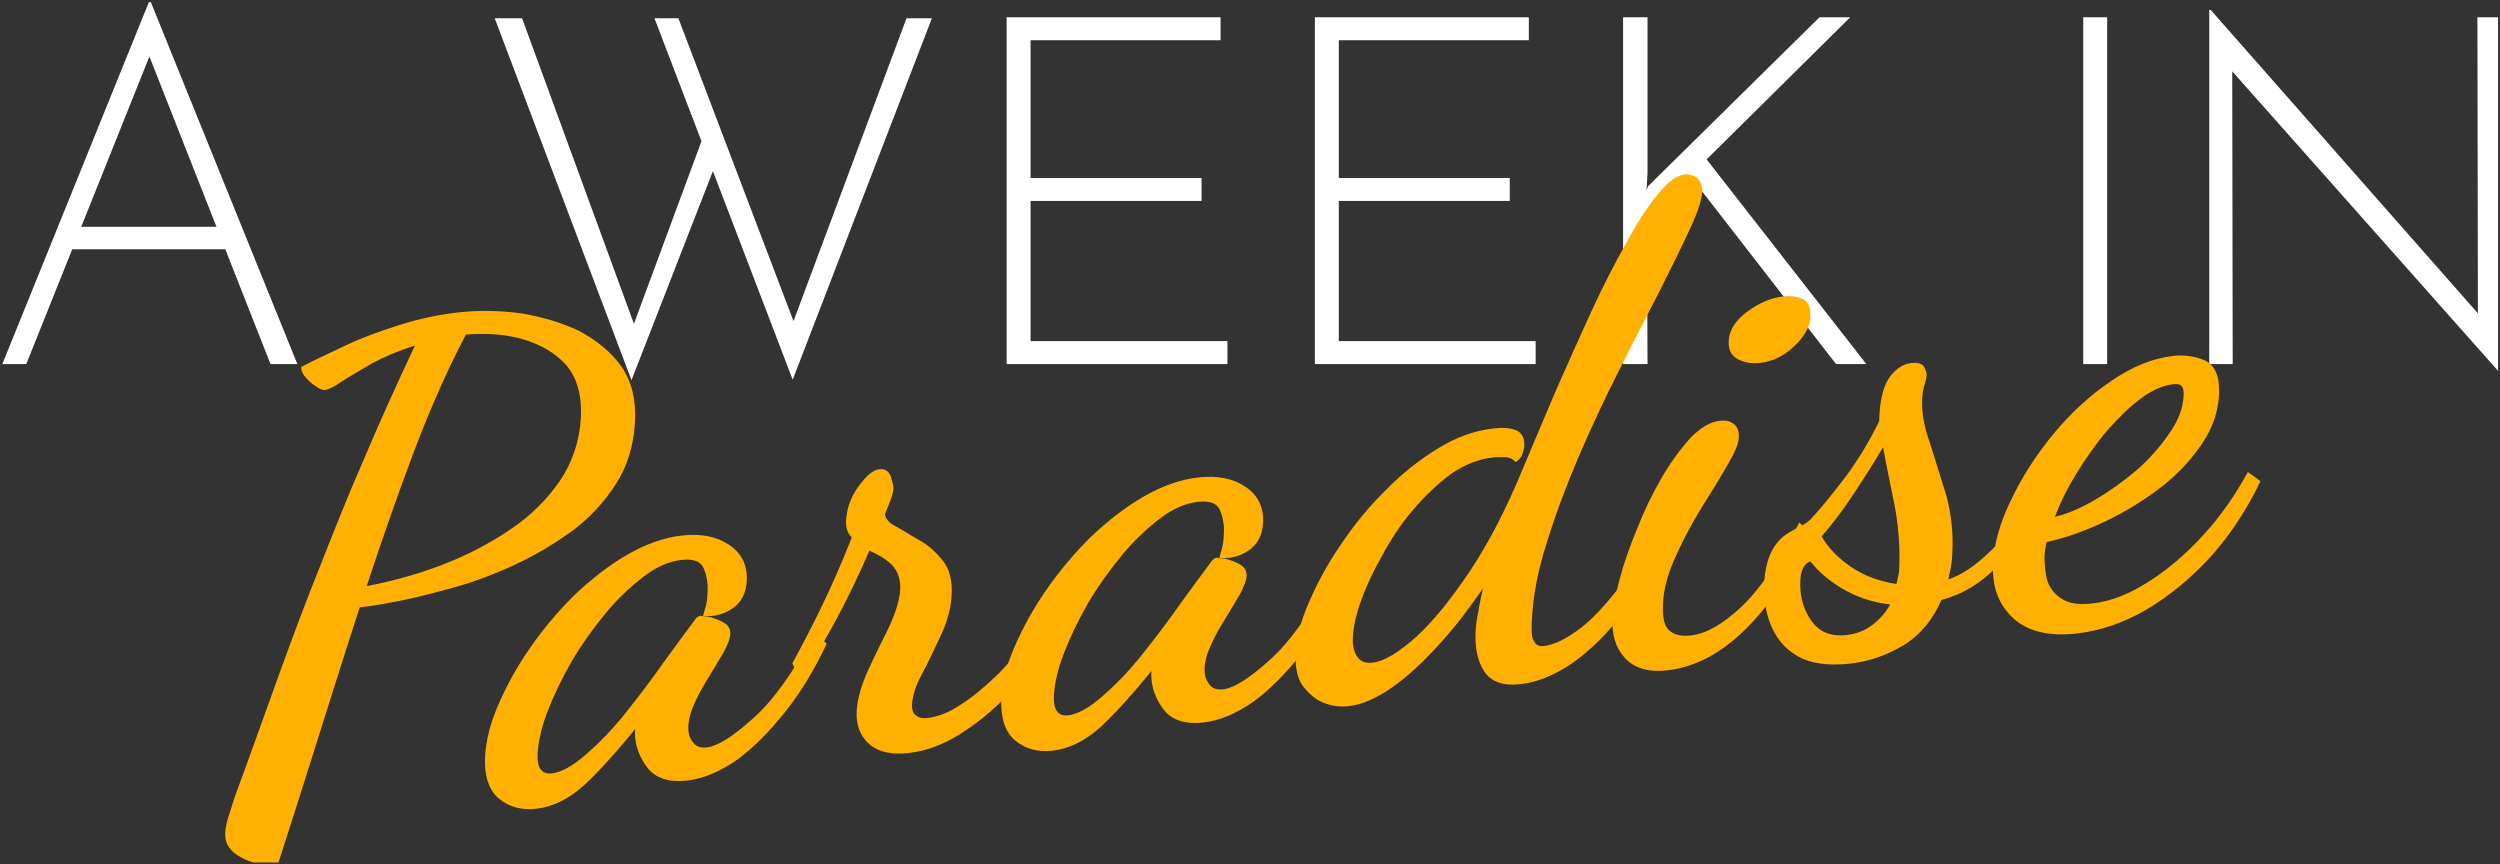<svg clip-rule="evenodd" fill-rule="evenodd" stroke-linejoin="round" stroke-miterlimit="2" viewBox="0 0 917 317" xmlns="http://www.w3.org/2000/svg" xmlns:xlink="http://www.w3.org/1999/xlink"><rect x="0" y="0" width="917" height="317" fill="#333333" stroke="none"/><clipPath id="a"><path clip-rule="evenodd" d="m181.859 240.779h916.283v316.354h-916.283z"/></clipPath><g transform="translate(-181.859 -240.779)"><path d="m181.859 240.779h916.283v316.354h-916.283z" fill="none"/><g clip-path="url(#a)" fill-rule="nonzero"><path d="m.051-0 .3-.741h.004l.3.741h-.055l-.261-.663.034-.019-.273.682zm.145-.281h.315l.014.046h-.341z" fill="#fff" transform="matrix(179.171 0 0 179.171 173.579 374.324)"/><path d="m.049-.708h.056l.235.642-.011-.003.148-.4.023.063-.171.439zm.327 0h.049l.244.642-.015-.004.238-.638h.052l-.285.74z" fill="#fff" transform="matrix(179.171 0 0 179.171 354.543 374.324)"/><path d="m.113-.71h.438v.047h-.389v.282h.35v.047h-.35v.287h.403v.047h-.452z" fill="#fff" transform="matrix(179.171 0 0 179.171 530.847 374.324)"/><path d="m.113-.71h.438v.047h-.389v.282h.35v.047h-.35v.287h.403v.047h-.452z" fill="#fff" transform="matrix(179.171 0 0 179.171 643.904 374.324)"/><path d="m.163-.39-.002.035.003-.009.351-.346h.063l-.294.291.327.419h-.062l-.301-.388-.086.082.001.306h-.05v-.71h.05z" fill="#fff" transform="matrix(179.171 0 0 179.171 756.962 374.324)"/><path d="m.113-.71h.049v.71h-.049z" fill="#fff" transform="matrix(179.171 0 0 179.171 925.741 374.324)"/><path d="m.707.017-.56-.631.013-.01.001.624h-.048v-.725h.003l.56.636-.013.004-.001-.625h.047v.727z" fill="#fff" transform="matrix(179.171 0 0 179.171 971.967 374.324)"/><g fill="#ffb000"><path d="m.117.087c-.02 0-.039-.005-.056-.016-.018-.011-.027-.024-.027-.041 0-.009.002-.018.005-.028s.005-.019.008-.028c.021-.063.04-.123.058-.178s.036-.108.055-.159c.018-.05.037-.102.058-.153.02-.051.043-.105.068-.161-.025.005-.047.012-.065.02-.018.009-.033.016-.044.022-.011.007-.02.01-.025.01-.003 0-.008-.002-.014-.007-.007-.005-.012-.01-.017-.016s-.007-.011-.007-.016c.019-.008.041-.016.066-.025.024-.009.052-.016.081-.022s.059-.009.088-.009c.031 0 .063.004.096.012.033.009.063.021.091.037.027.017.05.037.067.061.017.025.025.053.025.086 0 .035-.008.066-.024.091s-.037.047-.063.064c-.027.017-.055.031-.086.042s-.061.019-.091.024c-.031.005-.058.009-.082.011s-.042.003-.054.003h-.006c-.019.066-.037.132-.055.197-.018.066-.035.126-.05.179zm.114-.407c.037-.003.075-.009.112-.019s.071-.024.102-.042c.03-.017.054-.039.073-.066.018-.027.027-.058.027-.093 0-.033-.009-.06-.026-.081-.018-.021-.041-.036-.068-.047-.028-.011-.057-.016-.088-.017-.024.047-.047.102-.069.165-.022.064-.043.131-.063.2z" transform="matrix(241.558 -27.168 -12.328 242.944 256.623 539.785)"/><path d="m.056.047c-.022 0-.041-.007-.058-.022-.016-.015-.024-.037-.024-.066 0-.023.005-.049.016-.076s.025-.054.044-.081.04-.051.064-.073c.024-.021.05-.039.077-.052s.055-.02.082-.02c.029 0 .053.007.073.022s.03.034.03.058c0 .018-.006.031-.019.039s-.028.01-.045.007c.001-.006.003-.012.004-.018s.001-.012.001-.019c0-.013-.003-.025-.008-.036s-.017-.016-.034-.016c-.019 0-.038.006-.057.019s-.038.029-.055.049c-.018.021-.034.043-.048.067-.014.025-.025.049-.033.072s-.012.044-.012.063c0 .021.008.032.023.032s.032-.008.051-.023.038-.033.057-.056.037-.046.054-.07c.017-.023.032-.043.045-.06.002-.003.005-.005.008-.005.003.001.008.002.016.004.007.003.014.006.021.011s.01.011.01.018-.003.015-.008.025c-.006.011-.013.022-.02.034-.008.013-.015.025-.02.037-.006.013-.009.025-.009.036 0 .009.002.017.007.024.005.008.012.012.023.012.016 0 .039-.012.068-.036.029-.023.058-.063.088-.12l.019.019c-.016.036-.035.068-.057.095-.023.028-.046.05-.071.066-.025.015-.05.023-.075.023-.027 0-.048-.009-.061-.026s-.021-.036-.022-.056v-.005c-.027.032-.051.057-.073.076-.023.019-.047.028-.072.028z" transform="matrix(241.558 -27.168 -12.328 242.944 365.566 527.532)"/><path d="m.185.026c-.025 0-.045-.006-.06-.019-.015-.014-.023-.031-.023-.053 0-.019.005-.039.014-.06s.019-.042.029-.063c.009-.021.014-.039.014-.055 0-.015-.005-.028-.015-.039-.01-.01-.022-.018-.035-.025-.015.037-.031.072-.049.106-.019.035-.034.062-.045.081l-.015-.029c.009-.017.022-.042.037-.074s.03-.068.044-.107c-.007-.007-.01-.016-.01-.027 0-.017.005-.034.016-.049s.021-.023.031-.023c.008 0 .014.004.018.013.003.009.005.016.005.019s-.001.009-.004.018-.006.015-.007.019c.001.007.006.014.018.021.011.007.023.016.037.025s.026.021.037.035.016.032.016.053c0 .019-.004.039-.013.059s-.017.039-.026.056-.013.032-.013.045c0 .009.003.015.008.018.005.004.01.005.017.005.016 0 .033-.005.05-.015.017-.009.034-.022.051-.037s.031-.032.044-.049c.013-.016.022-.032.029-.046l.024.018c-.013.029-.031.057-.055.084-.024.028-.051.051-.08.068-.029.018-.059.027-.089.027z" transform="matrix(241.558 -27.168 -12.328 242.944 470.886 515.687)"/><path d="m.056.047c-.022 0-.041-.007-.058-.022-.016-.015-.024-.037-.024-.066 0-.023.005-.049.016-.076s.025-.054.044-.081.04-.051.064-.073c.024-.021.05-.039.077-.052s.055-.02.082-.02c.029 0 .053.007.073.022s.03.034.03.058c0 .018-.006.031-.019.039s-.028.01-.045.007c.001-.006.003-.012.004-.018s.001-.012.001-.019c0-.013-.003-.025-.008-.036s-.017-.016-.034-.016c-.019 0-.038.006-.057.019s-.038.029-.055.049c-.018.021-.034.043-.048.067-.014.025-.025.049-.033.072s-.012.044-.012.063c0 .021.008.032.023.032s.032-.008.051-.023.038-.033.057-.056.037-.046.054-.07c.017-.023.032-.043.045-.06.002-.003.005-.005.008-.005.003.001.008.002.016.004.007.003.014.006.021.011s.01.011.01.018-.003.015-.008.025c-.006.011-.013.022-.02.034-.008.013-.015.025-.02.037-.006.013-.009.025-.009.036 0 .009.002.017.007.024.005.008.012.012.023.012.016 0 .039-.012.068-.036.029-.023.058-.063.088-.12l.019.019c-.016.036-.035.068-.057.095-.023.028-.046.05-.071.066-.025.015-.05.023-.075.023-.027 0-.048-.009-.061-.026s-.021-.036-.022-.056v-.005c-.027.032-.051.057-.073.076-.023.019-.047.028-.072.028z" transform="matrix(241.558 -27.168 -12.328 242.944 554.946 506.233)"/><path d="m.069.03c-.013 0-.025-.003-.038-.009-.014-.007-.024-.017-.034-.03-.009-.013-.013-.03-.013-.051 0-.022.005-.047.016-.074s.025-.055.044-.082c.018-.027.039-.052.064-.075.024-.023.05-.041.077-.055s.055-.021.083-.021c.015 0 .027.002.036.007s.013.014.013.025c0 .003-.001.007-.002.011-.001.005-.005.009-.01.012-.003-.004-.007-.007-.014-.009-.007-.001-.014-.002-.021-.002-.022 0-.043.006-.063.018-.02.013-.038.029-.055.048s-.031.04-.043.063c-.013.023-.022.044-.029.065s-.01.04-.01.055c0 .013.003.023.008.03.005.008.013.012.024.012.018 0 .039-.011.065-.032.025-.021.05-.051.077-.091.026-.039.05-.087.071-.142.015-.038.03-.077.046-.117.016-.039.032-.077.048-.114s.032-.069.048-.098c.015-.029.03-.052.045-.069.014-.017.027-.025.039-.025.007 0 .014.003.02.008.005.006.008.013.008.022 0 .011-.005.029-.016.054s-.025.055-.042.09-.036.072-.055.112c-.02.041-.038.082-.055.124-.017.043-.031.084-.042.125-.012.042-.017.08-.017.116 0 .016.001.027.005.032.003.006.008.009.015.009.015 0 .031-.006.049-.017s.036-.028.055-.051c.019-.022.036-.049.051-.08l.019.016c-.015.037-.033.069-.056.097s-.047.05-.073.066c-.026.015-.052.023-.077.023-.027 0-.046-.009-.057-.026s-.016-.038-.016-.061c0-.011.001-.022.003-.033.001-.011.003-.021.005-.032-.021.03-.042.057-.065.08-.023.024-.046.043-.068.056s-.043.02-.063.02z" transform="matrix(241.558 -27.168 -12.328 242.944 660.266 494.388)"/><path d="m.08.03c-.029 0-.051-.009-.066-.026s-.022-.038-.022-.063c0-.015.003-.035.008-.058s.013-.048.023-.074c.009-.025.02-.049.033-.072s.027-.041.041-.056c.015-.014.029-.021.044-.021.008 0 .015.002.021.007s.009.012.009.022c0 .009-.005.022-.015.039-.01.018-.022.038-.036.06-.014.023-.026.046-.036.07-.011.025-.016.048-.016.07 0 .021.004.035.012.042.007.007.018.011.033.011.023 0 .047-.011.074-.034s.054-.062.083-.119l.015.016c-.023.059-.053.104-.089.137s-.075.049-.116.049zm.118-.451c-.013 0-.024-.003-.034-.009-.011-.007-.016-.016-.016-.03 0-.016.009-.03.026-.041s.035-.017.054-.017c.012 0 .022.003.031.008.008.005.012.015.012.029s-.008.028-.023.041-.032.019-.05.019z" transform="matrix(241.558 -27.168 -12.328 242.944 774.523 481.538)"/><path d="m.117.051c-.033 0-.06-.007-.08-.02-.021-.014-.035-.032-.044-.053s-.013-.042-.013-.064c0-.019.003-.034.008-.045s.012-.019.02-.024.016-.008.023-.011.012-.006.015-.009c.017-.017.034-.038.052-.061.017-.023.032-.048.045-.076v-.01c0-.027.005-.046.014-.057s.019-.016.031-.016c.008 0 .014.002.018.006.003.004.005.009.006.014 0 .004-.001.009-.002.014-.002.005-.003.013-.003.022 0 .02.005.043.015.068.009.026.019.053.029.082.009.029.014.058.014.088 0 .008 0 .015-.001.022s-.002.013-.003.019c.021-.005.041-.017.061-.035.02-.017.039-.043.057-.078l.012.009c-.013.038-.031.069-.055.091-.024.024-.052.038-.084.043-.011.027-.028.048-.052.061-.025.013-.052.02-.083.02zm-.007-.044c.013 0 .026-.003.037-.01s.02-.016.027-.029c-.027-.006-.052-.017-.074-.032s-.039-.031-.051-.047c-.009.002-.014.011-.014.027 0 .022.006.043.019.062.013.019.031.029.056.029zm.072-.069c.001-.005.002-.01.003-.017 0-.006 0-.011 0-.014-.001-.03-.005-.06-.012-.089s-.015-.059-.022-.09c-.012.021-.026.043-.042.067s-.031.043-.045.058c.011.018.026.035.047.051s.044.027.071.034z" transform="matrix(241.558 -27.168 -12.328 242.944 832.739 474.99)"/><path d="m.116.044c-.043 0-.075-.012-.098-.034-.024-.024-.035-.052-.035-.087 0-.029.007-.06.023-.094.015-.033.035-.064.06-.093s.053-.052.084-.07.061-.027.092-.027c.017 0 .034.004.05.013.015.009.023.027.023.054 0 .025-.007.049-.022.071s-.034.042-.059.059-.052.031-.081.042c-.03.011-.06.019-.09.022-.001.003-.001.006-.001.008-.001.003-.001.008-.001.015 0 .003.001.009.002.017.001.009.003.018.008.027s.012.017.023.024.025.01.044.01c.028 0 .056-.008.085-.024.028-.015.055-.036.08-.062s.045-.055.062-.087l.02.016c-.018.04-.041.075-.069.105-.029.03-.06.053-.094.07-.035.017-.07.025-.106.025zm-.042-.181c.017-.002.037-.008.058-.018s.042-.023.062-.038c.019-.015.035-.032.048-.051.013-.018.019-.036.019-.055 0-.007-.001-.012-.004-.015s-.007-.004-.013-.004c-.015 0-.031.005-.048.016s-.033.026-.049.043c-.016.018-.03.038-.043.059s-.023.042-.03.063z" transform="matrix(241.558 -27.168 -12.328 242.944 916.076 465.617)"/></g></g></g></svg>